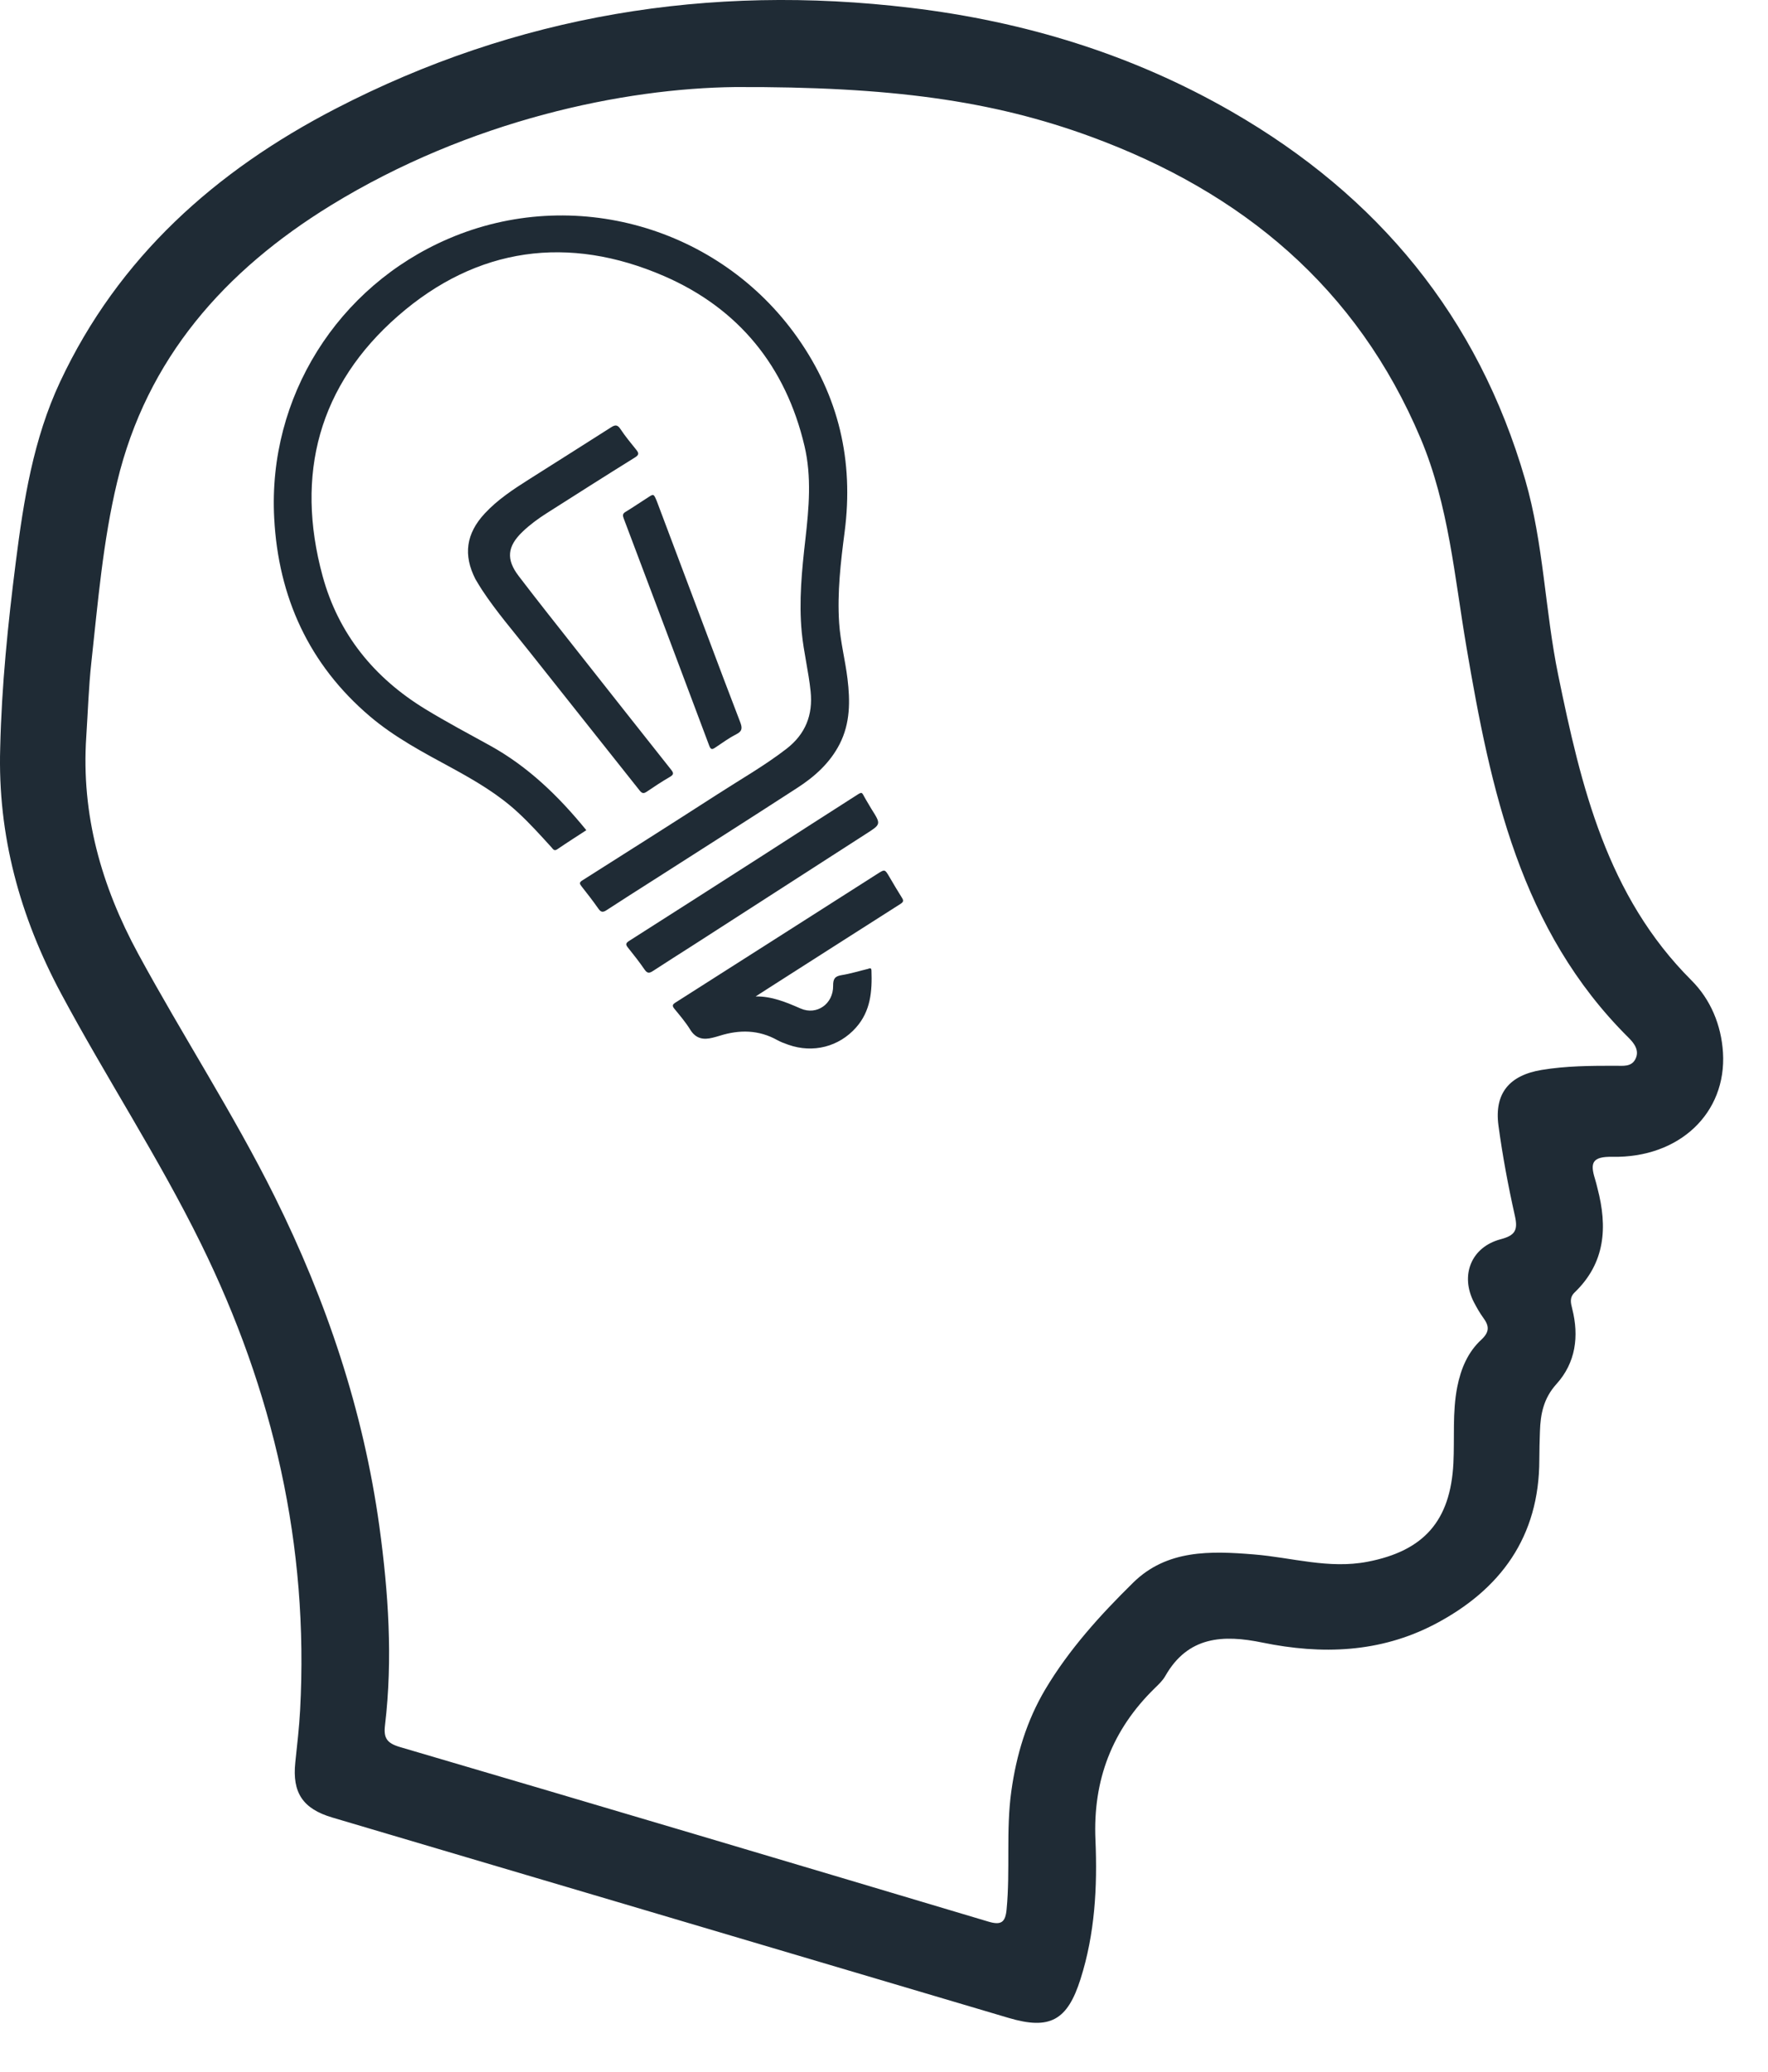<svg width="35" height="41" viewBox="0 0 35 41" fill="none" xmlns="http://www.w3.org/2000/svg">
<path d="M0.004 14.799C0.032 13.568 0.158 12.343 0.313 11.12C0.468 9.9 0.66 8.688 1.189 7.558C2.346 5.089 4.269 3.38 6.642 2.152C10.222 0.3 14.032 -0.325 18.029 0.155C20.284 0.425 22.416 1.076 24.388 2.212C27.278 3.877 29.259 6.268 30.194 9.497C30.561 10.763 30.584 12.083 30.848 13.365C31.3 15.563 31.81 17.731 33.486 19.403C33.863 19.78 34.075 20.285 34.109 20.832C34.181 22.025 33.25 22.92 31.916 22.894C31.518 22.887 31.477 23.016 31.574 23.328C31.594 23.391 31.609 23.456 31.625 23.52C31.825 24.282 31.781 24.992 31.174 25.576C31.069 25.677 31.093 25.778 31.124 25.901C31.263 26.447 31.192 26.972 30.812 27.391C30.557 27.674 30.496 27.983 30.485 28.33C30.479 28.515 30.473 28.701 30.473 28.886C30.473 30.413 29.707 31.463 28.398 32.147C27.317 32.71 26.165 32.748 24.994 32.508C24.215 32.347 23.517 32.38 23.068 33.17C23.017 33.26 22.936 33.336 22.86 33.41C22.015 34.235 21.634 35.229 21.686 36.414C21.726 37.341 21.676 38.268 21.391 39.165C21.131 39.988 20.783 40.178 19.965 39.935C17.386 39.17 14.806 38.406 12.227 37.642C10.344 37.084 8.459 36.528 6.576 35.969C5.992 35.796 5.783 35.475 5.846 34.879C5.882 34.536 5.922 34.193 5.941 33.849C6.118 30.593 5.412 27.525 3.976 24.609C3.141 22.911 2.102 21.329 1.21 19.664C0.394 18.139 -0.048 16.534 0.004 14.799ZM2.736 18.877C3.612 20.491 4.617 22.032 5.436 23.678C6.466 25.75 7.195 27.921 7.511 30.215C7.689 31.516 7.778 32.828 7.622 34.14C7.59 34.398 7.659 34.499 7.922 34.576C11.807 35.717 15.687 36.871 19.567 38.03C19.821 38.106 19.903 38.043 19.927 37.789C20.002 37.01 19.912 36.226 20.021 35.446C20.121 34.728 20.325 34.053 20.693 33.433C21.164 32.642 21.781 31.962 22.432 31.322C23.099 30.666 23.959 30.692 24.823 30.763C25.571 30.823 26.303 31.056 27.072 30.908C28.184 30.694 28.714 30.102 28.772 28.957C28.797 28.456 28.75 27.951 28.848 27.45C28.92 27.087 29.057 26.76 29.325 26.513C29.49 26.359 29.483 26.243 29.365 26.082C29.295 25.986 29.236 25.882 29.181 25.777C28.901 25.241 29.122 24.68 29.709 24.525C29.992 24.45 30.053 24.347 29.99 24.066C29.857 23.473 29.745 22.875 29.664 22.274C29.579 21.634 29.883 21.281 30.516 21.175C31.003 21.094 31.491 21.092 31.982 21.092C32.127 21.092 32.292 21.118 32.373 20.964C32.463 20.794 32.352 20.648 32.242 20.539C30.094 18.41 29.51 15.623 29.031 12.809C28.793 11.416 28.681 10.002 28.125 8.681C26.863 5.688 24.589 3.803 21.596 2.705C19.647 1.99 17.627 1.711 14.551 1.723C12.359 1.748 9.306 2.371 6.545 4.067C4.453 5.353 2.905 7.091 2.319 9.539C2.038 10.71 1.939 11.916 1.808 13.113C1.755 13.599 1.74 14.09 1.708 14.579C1.605 16.119 2.005 17.531 2.736 18.877Z" fill="#1F2B35"/>
<path d="M11.607 16.43C11.415 16.555 11.222 16.678 11.033 16.807C10.969 16.851 10.948 16.803 10.917 16.769C10.703 16.534 10.491 16.298 10.257 16.082C9.866 15.719 9.409 15.452 8.944 15.198C8.382 14.893 7.814 14.594 7.323 14.177C6.114 13.149 5.51 11.816 5.428 10.252C5.301 7.859 6.684 5.667 8.879 4.724C11.347 3.663 14.242 4.487 15.789 6.684C16.606 7.843 16.903 9.122 16.721 10.524C16.643 11.123 16.572 11.724 16.612 12.332C16.637 12.702 16.732 13.062 16.777 13.43C16.831 13.874 16.833 14.311 16.623 14.723C16.432 15.097 16.13 15.368 15.787 15.59C14.832 16.21 13.869 16.82 12.91 17.434C12.608 17.627 12.306 17.817 12.007 18.013C11.937 18.059 11.897 18.056 11.848 17.986C11.741 17.834 11.628 17.687 11.513 17.542C11.472 17.489 11.463 17.465 11.529 17.423C12.421 16.858 13.312 16.294 14.199 15.722C14.659 15.425 15.136 15.154 15.57 14.819C15.944 14.529 16.096 14.151 16.047 13.681C16.007 13.29 15.91 12.908 15.872 12.517C15.812 11.898 15.874 11.284 15.944 10.67C16.014 10.054 16.07 9.436 15.926 8.826C15.555 7.251 14.622 6.105 13.149 5.465C11.253 4.642 9.441 4.89 7.882 6.25C6.311 7.62 5.839 9.388 6.386 11.399C6.699 12.547 7.407 13.417 8.424 14.036C8.839 14.289 9.268 14.517 9.693 14.751C10.452 15.169 11.059 15.757 11.607 16.43Z" fill="#1F2B35"/>
<path d="M9.412 11.462C9.167 10.983 9.226 10.56 9.597 10.161C9.849 9.89 10.155 9.688 10.464 9.492C11.008 9.146 11.554 8.805 12.097 8.457C12.18 8.404 12.225 8.404 12.284 8.493C12.378 8.636 12.489 8.768 12.597 8.903C12.647 8.966 12.654 9.001 12.572 9.052C11.983 9.418 11.399 9.79 10.814 10.162C10.647 10.269 10.486 10.387 10.343 10.525C10.043 10.812 10.015 11.069 10.268 11.4C10.635 11.881 11.011 12.354 11.385 12.828C12.018 13.631 12.652 14.434 13.288 15.236C13.339 15.3 13.337 15.331 13.262 15.375C13.106 15.465 12.954 15.566 12.805 15.667C12.74 15.711 12.708 15.703 12.658 15.639C11.936 14.726 11.208 13.817 10.486 12.903C10.166 12.498 9.828 12.108 9.543 11.676C9.497 11.606 9.455 11.533 9.412 11.462Z" fill="#1F2B35"/>
<path d="M14.959 19.72C15.283 19.716 15.564 19.835 15.849 19.959C16.17 20.099 16.497 19.868 16.493 19.51C16.491 19.372 16.528 19.319 16.663 19.298C16.837 19.27 17.006 19.217 17.178 19.176C17.206 19.169 17.25 19.139 17.252 19.207C17.267 19.616 17.237 20.01 16.945 20.337C16.609 20.715 16.097 20.849 15.606 20.676C15.531 20.65 15.456 20.622 15.387 20.584C15.02 20.379 14.639 20.375 14.247 20.498C14.201 20.513 14.154 20.525 14.107 20.537C13.923 20.584 13.773 20.556 13.663 20.376C13.573 20.23 13.46 20.098 13.351 19.965C13.3 19.903 13.313 19.878 13.377 19.838C14.081 19.391 14.784 18.942 15.487 18.494C16.113 18.095 16.739 17.697 17.363 17.298C17.517 17.2 17.515 17.198 17.609 17.358C17.689 17.495 17.77 17.632 17.855 17.767C17.891 17.823 17.886 17.851 17.826 17.889C16.958 18.441 16.092 18.995 15.225 19.549C15.136 19.606 15.047 19.663 14.959 19.72Z" fill="#1F2B35"/>
<path d="M17.253 16.013C17.445 16.316 17.442 16.312 17.137 16.507C16.001 17.237 14.866 17.969 13.731 18.7C13.463 18.872 13.194 19.041 12.928 19.215C12.856 19.263 12.814 19.267 12.76 19.188C12.658 19.039 12.545 18.896 12.432 18.755C12.386 18.698 12.382 18.668 12.45 18.624C13.336 18.06 14.221 17.494 15.105 16.927C15.703 16.543 16.299 16.157 16.899 15.775C17.09 15.653 17.044 15.662 17.145 15.831C17.182 15.891 17.218 15.953 17.253 16.013Z" fill="#1F2B35"/>
<path d="M13.003 9.92C13.331 10.793 13.674 11.702 14.016 12.611C14.226 13.169 14.435 13.727 14.65 14.283C14.694 14.397 14.704 14.468 14.575 14.532C14.43 14.605 14.297 14.704 14.161 14.794C14.104 14.833 14.072 14.843 14.041 14.76C13.479 13.259 12.913 11.759 12.347 10.26C12.325 10.202 12.323 10.166 12.384 10.13C12.539 10.036 12.688 9.933 12.841 9.836C12.941 9.772 12.942 9.774 13.003 9.92Z" fill="#1F2B35"/>
</svg>
